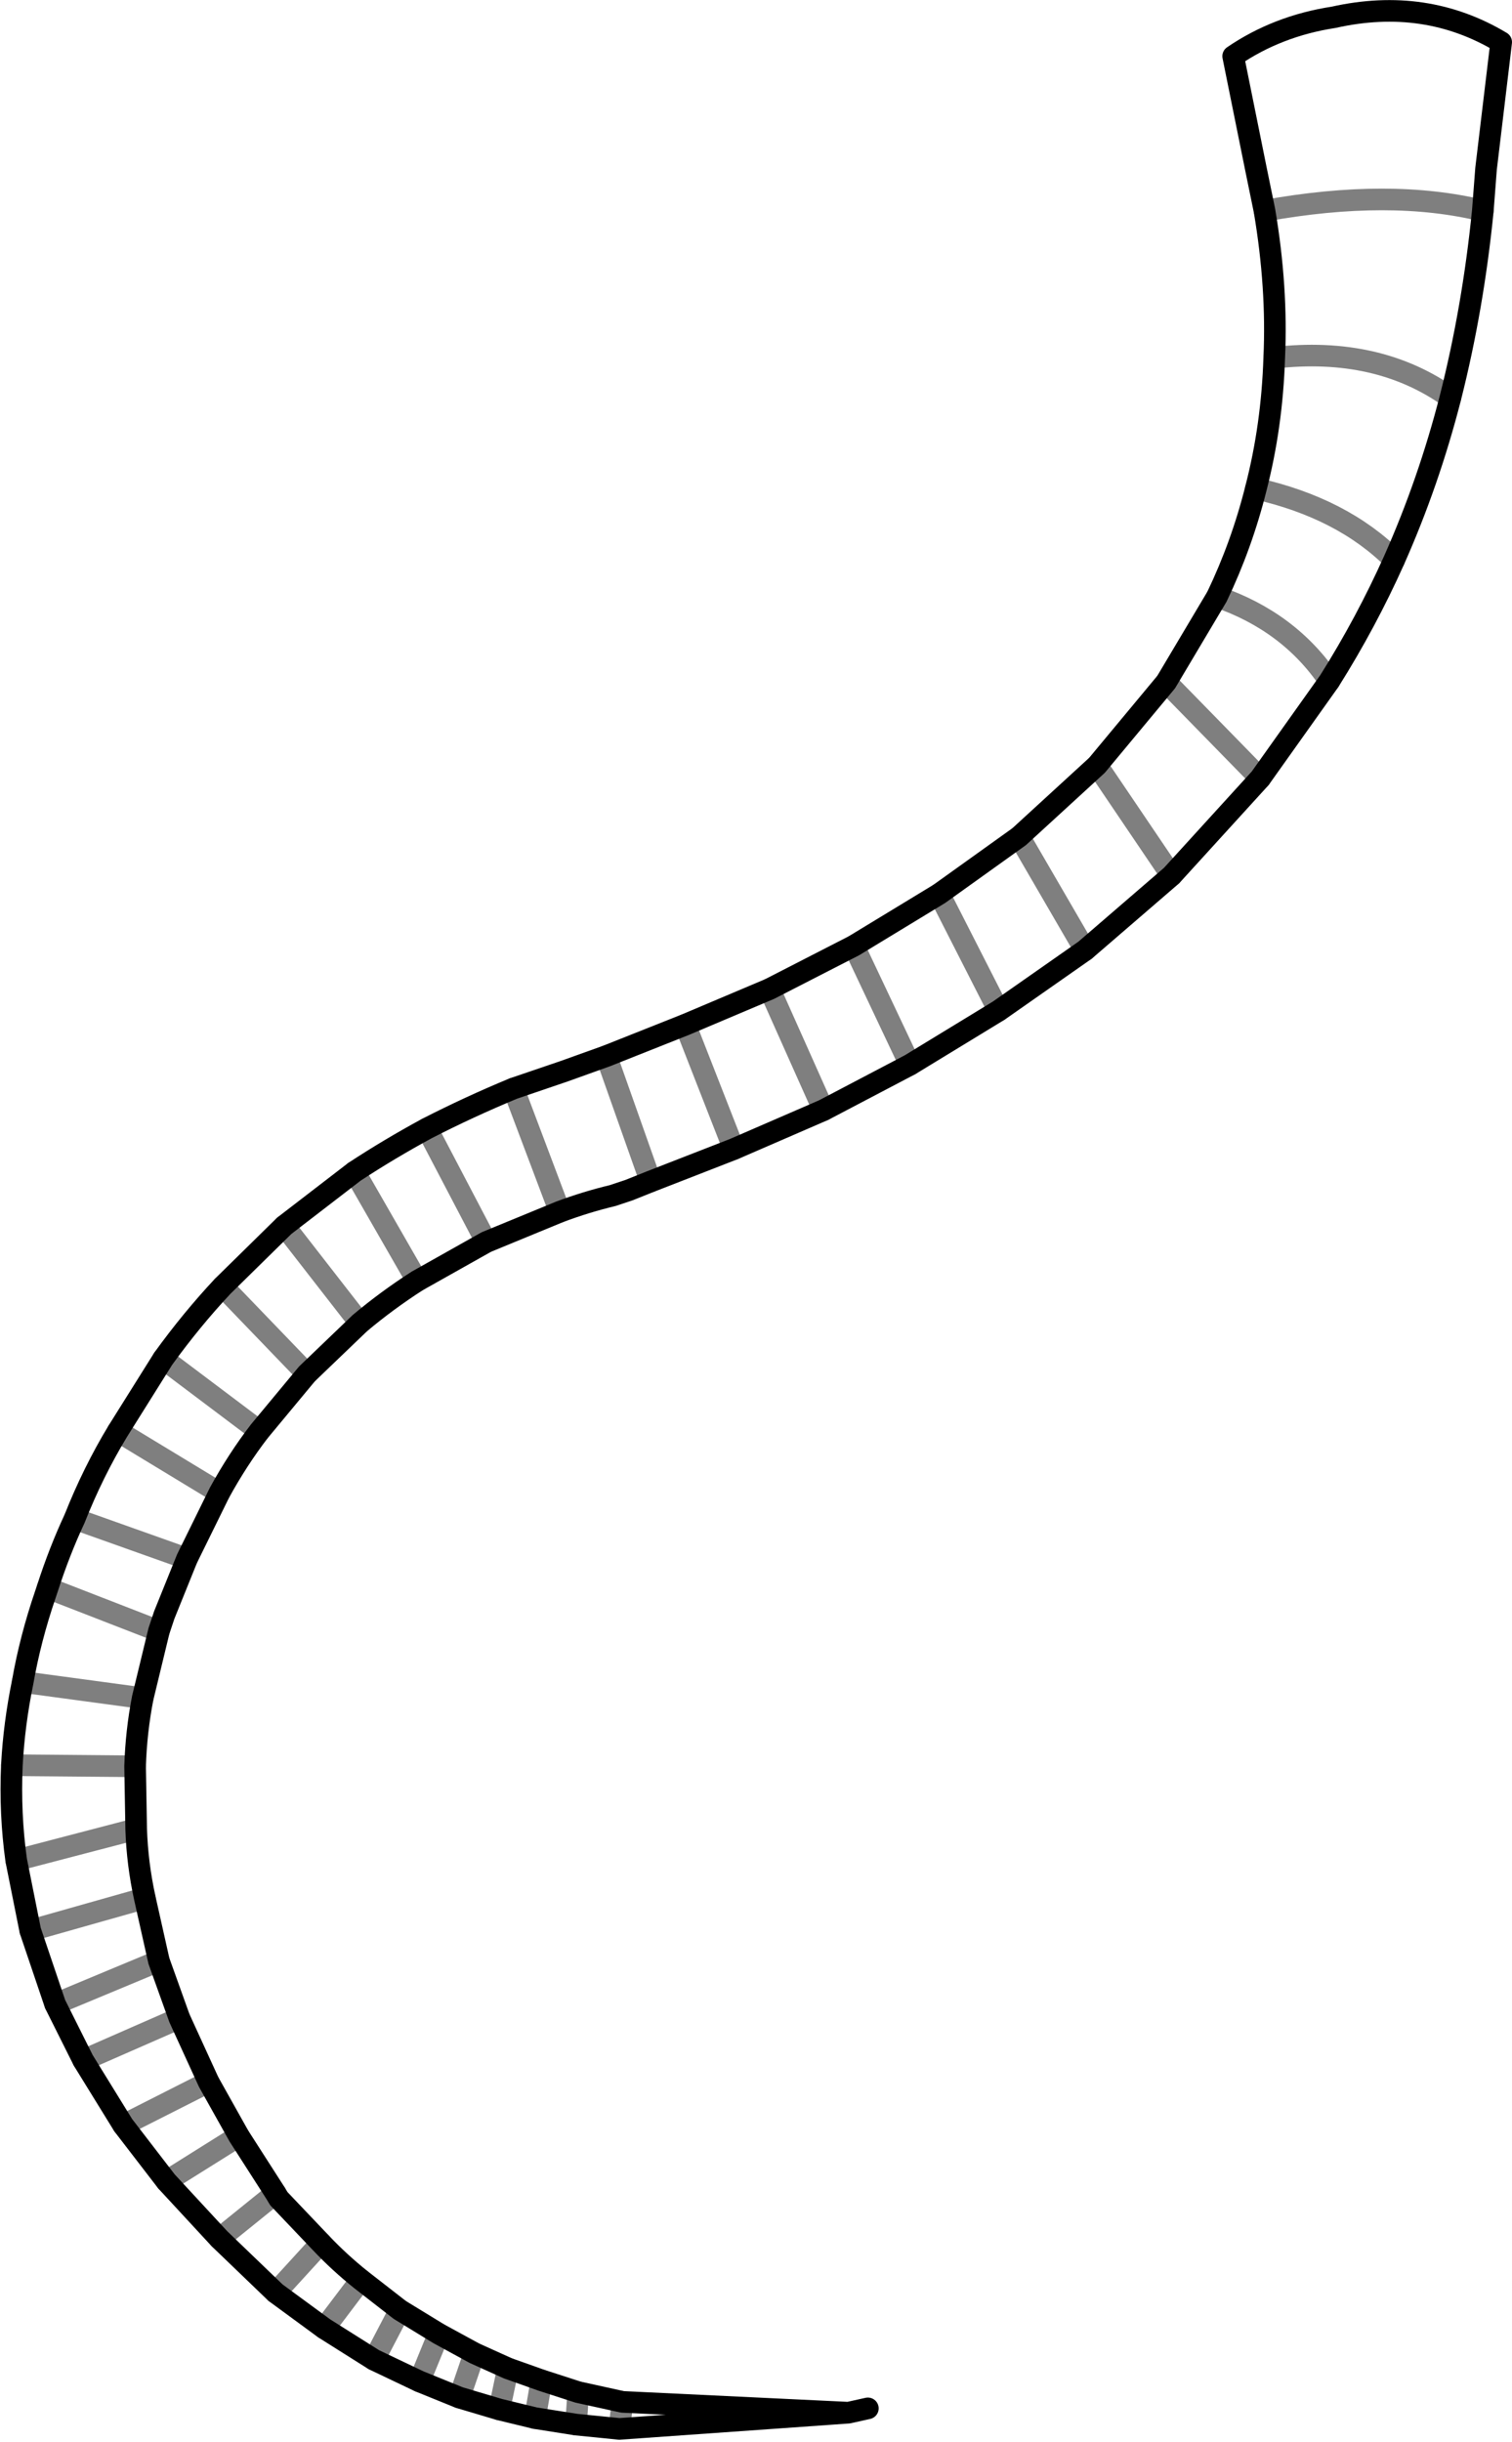 <?xml version="1.0" encoding="UTF-8" standalone="no"?>
<svg xmlns:xlink="http://www.w3.org/1999/xlink" height="112.95px" width="69.95px" xmlns="http://www.w3.org/2000/svg">
  <g transform="matrix(1.0, 0.0, 0.0, 1.0, -338.15, -339.55)">
    <path d="M378.3 450.95 L377.4 451.15 366.8 451.9 364.8 451.7 362.9 451.4 361.25 451.0 359.4 450.45 357.55 449.7 355.45 448.7 353.15 447.25 350.9 445.6 348.3 443.1 345.85 440.45 343.85 437.85 342.0 434.85 340.7 432.25 339.55 428.85 338.9 425.6 Q338.6 423.45 338.7 421.2 338.8 419.3 339.2 417.35 339.55 415.35 340.25 413.3 L340.35 413.0 Q340.9 411.3 341.6 409.8 342.45 407.65 343.6 405.75 L345.7 402.4 Q347.0 400.6 348.45 399.05 L351.3 396.25 354.55 393.75 Q356.15 392.7 357.9 391.75 359.85 390.75 361.9 389.9 L364.25 389.1 366.2 388.4 369.85 386.95 373.75 385.3 377.65 383.3 381.6 380.9 385.3 378.25 388.9 374.95 392.1 371.1 394.45 367.15 Q395.6 364.75 396.25 362.15 397.0 359.25 397.1 356.1 397.25 352.85 396.65 349.3 L396.25 347.35 395.2 342.15 Q397.25 340.75 399.85 340.35 404.1 339.4 407.6 341.5 L406.9 347.35 406.75 349.3 Q406.3 353.8 405.25 357.95 404.25 361.85 402.65 365.45 401.35 368.35 399.65 371.05 L396.45 375.55 392.35 380.05 388.35 383.5 384.35 386.3 380.25 388.8 376.25 390.9 372.1 392.7 368.25 394.2 367.25 394.6 366.5 394.85 Q365.25 395.15 364.05 395.6 L360.65 397.0 357.45 398.8 Q356.05 399.7 354.8 400.75 L352.35 403.1 350.15 405.75 Q349.15 407.05 348.3 408.6 L346.8 411.65 345.75 414.25 345.5 415.0 344.75 418.1 Q344.45 419.65 344.4 421.25 L344.45 424.15 Q344.5 425.75 344.85 427.35 L345.5 430.25 346.45 432.9 347.8 435.85 349.2 438.35 350.9 441.0 351.05 441.25 353.0 443.3 Q353.85 444.2 354.85 445.0 L356.65 446.4 358.45 447.5 360.1 448.4 361.65 449.1 363.2 449.65 364.9 450.2 366.95 450.65 377.4 451.15" fill="none" stroke="#000000" stroke-linecap="round" stroke-linejoin="round" stroke-width="1.0"/>
    <path d="M361.9 389.9 L364.05 395.6 M396.25 362.15 Q400.25 363.05 402.65 365.45 M399.65 371.05 Q397.8 368.3 394.45 367.15 M368.25 394.2 L366.2 388.4 M369.85 386.95 L372.1 392.7 M380.25 388.8 L377.65 383.3 M376.25 390.9 L373.75 385.3 M381.6 380.9 L384.35 386.3 M388.9 374.95 L392.35 380.05 M388.35 383.5 L385.3 378.25 M396.45 375.55 L392.1 371.1 M397.1 356.1 Q401.9 355.55 405.25 357.95 M396.65 349.3 Q402.45 348.25 406.75 349.3 M350.15 405.75 L345.7 402.4 M352.35 403.1 L348.45 399.05 M351.3 396.25 L354.8 400.75 M345.85 440.45 L349.2 438.35 M350.9 441.0 L348.3 443.1 M344.4 421.25 L338.7 421.2 M344.45 424.15 L338.9 425.6 M339.55 428.85 L344.85 427.35 M345.5 430.25 L340.7 432.25 M342.0 434.85 L346.45 432.9 M347.8 435.85 L343.85 437.85 M341.6 409.8 L346.8 411.65 M339.2 417.35 L344.75 418.1 M345.5 415.0 L340.35 413.0 M343.6 405.75 L348.3 408.6 M361.65 449.1 L361.25 451.0 M363.2 449.65 L362.9 451.4 M357.55 449.7 L358.45 447.5 M355.45 448.7 L356.65 446.4 M360.1 448.4 L359.4 450.45 M366.8 451.9 L366.95 450.65 M364.8 451.7 L364.9 450.2 M353.15 447.25 L354.85 445.0 M353.0 443.3 L350.9 445.6 M360.65 397.0 L357.9 391.75 M357.45 398.8 L354.55 393.75" fill="none" stroke="#000000" stroke-linecap="round" stroke-linejoin="round" stroke-opacity="0.502" stroke-width="1.0"/>
  </g>
</svg>
